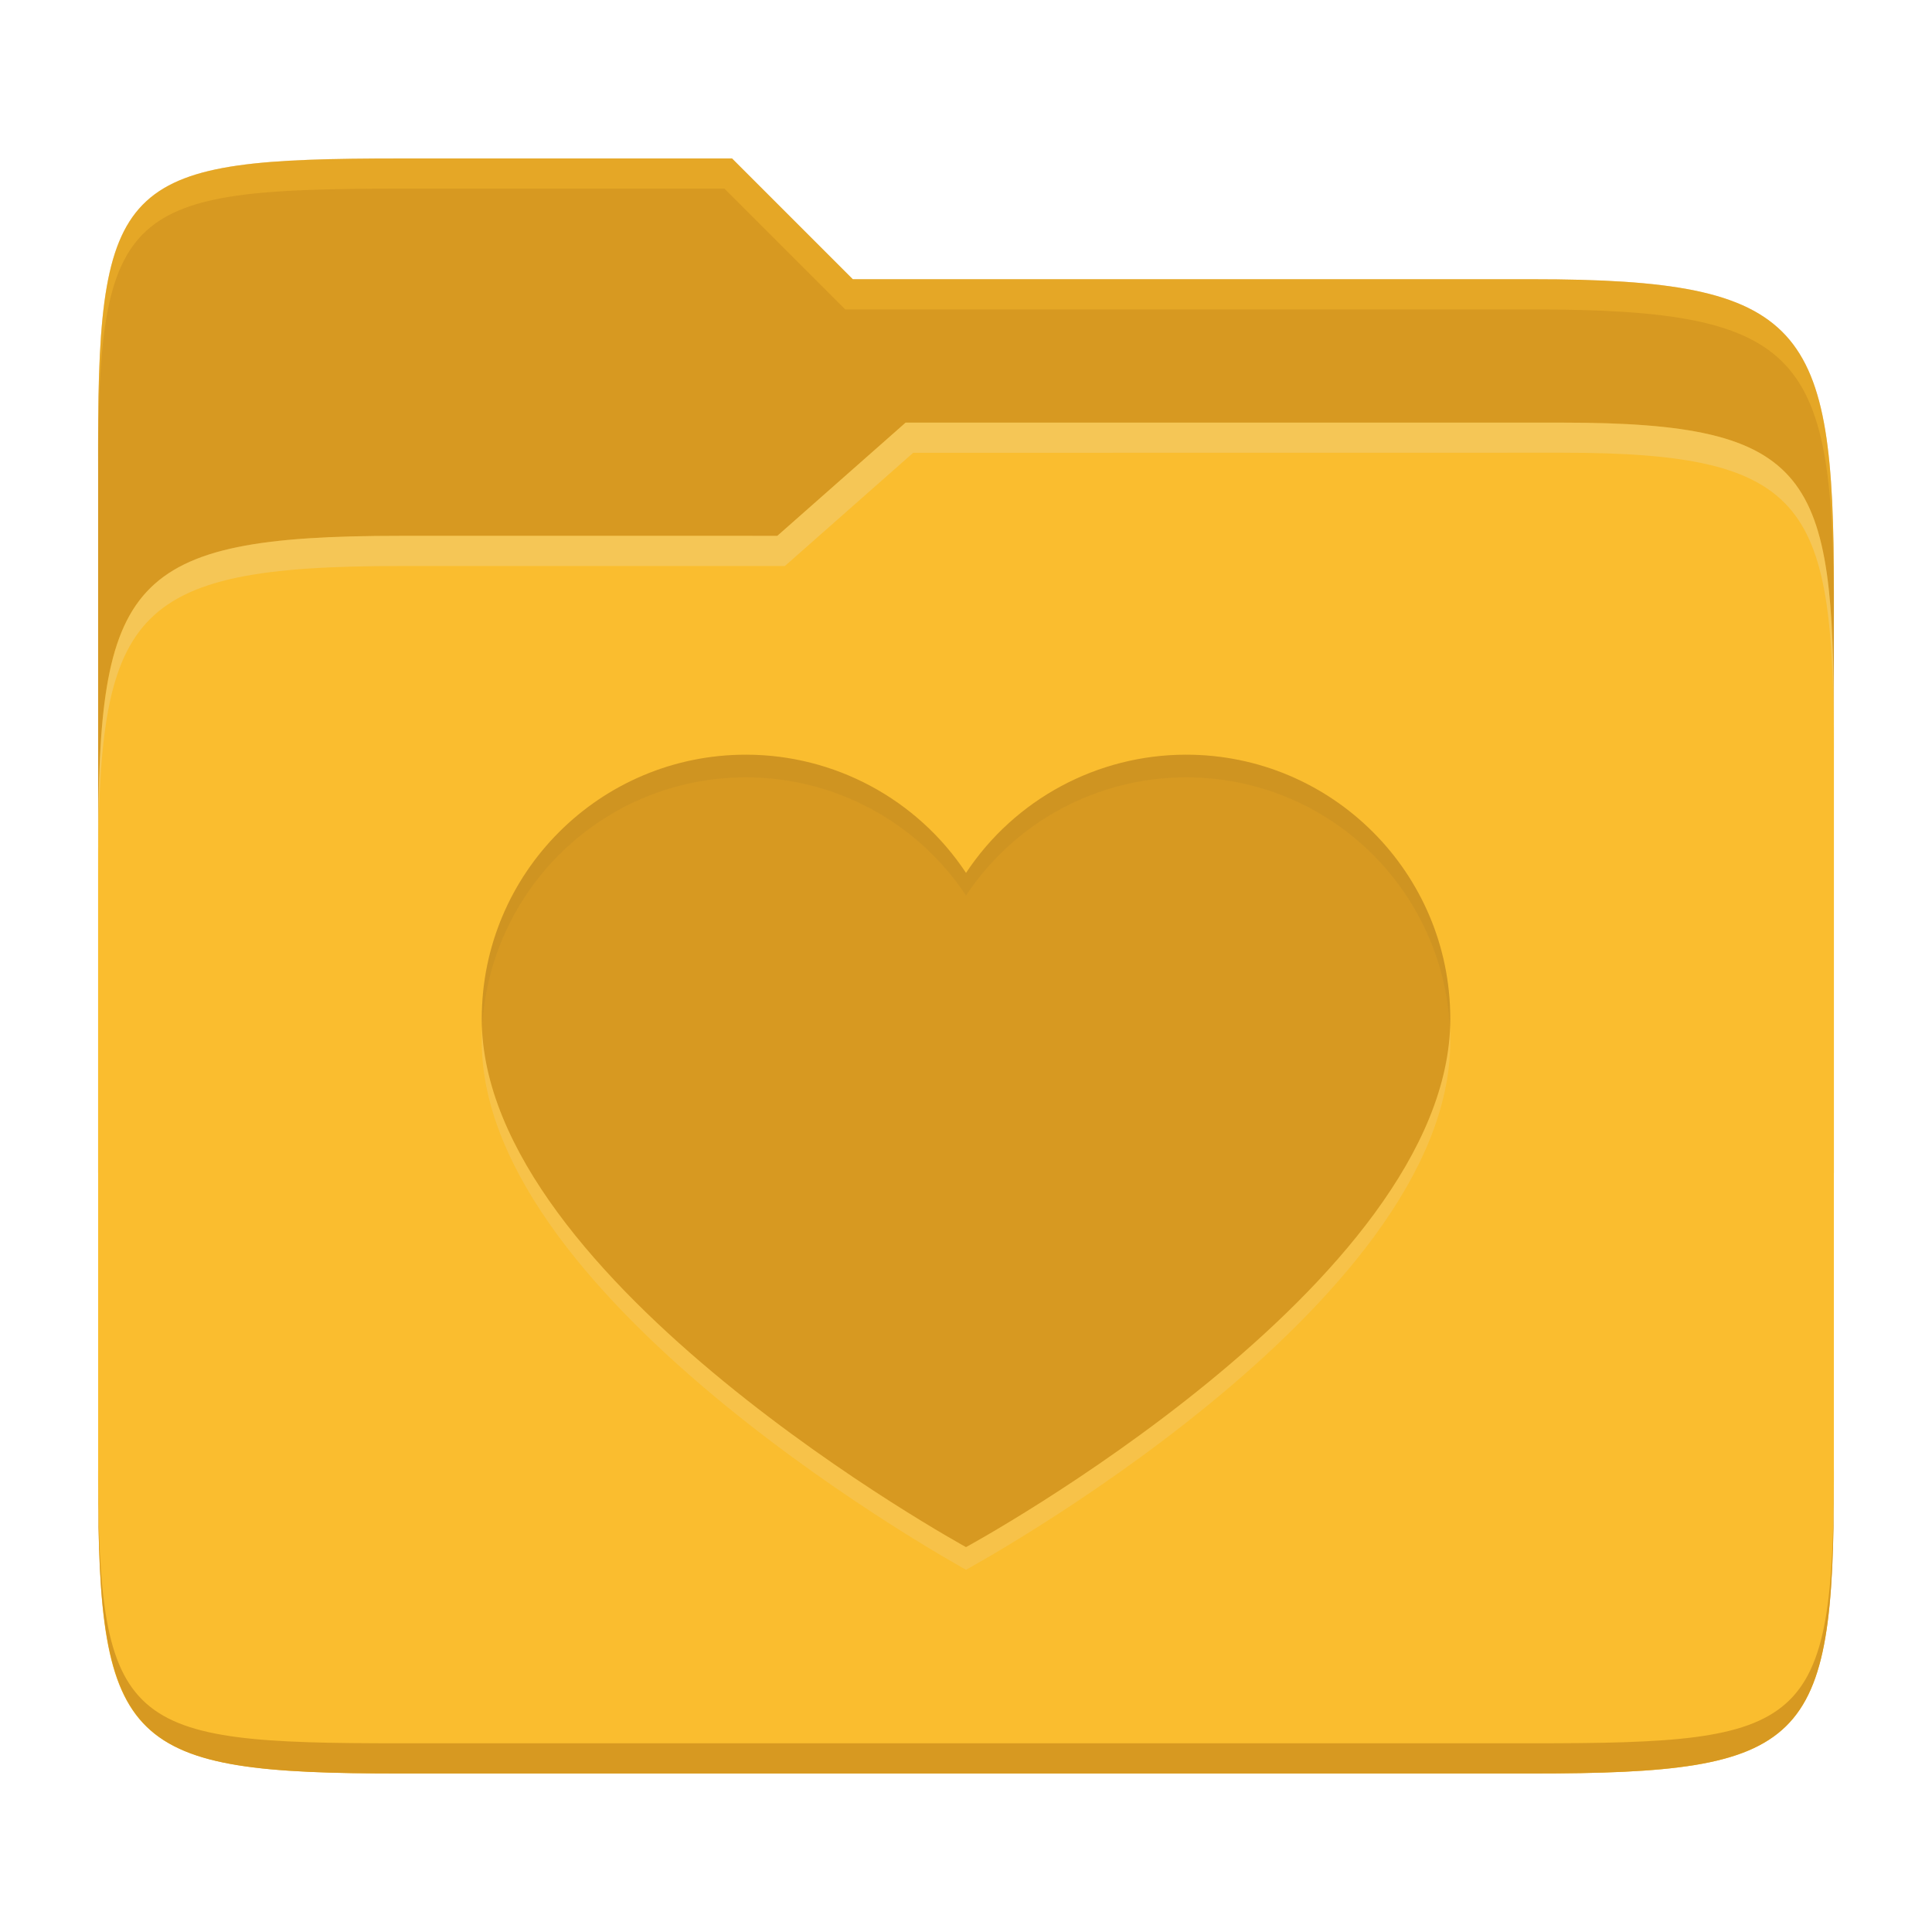 <svg width="256" height="256" version="1.1" xmlns="http://www.w3.org/2000/svg">
  <path d="m53.047 21c-36.322 0-40.047 2.481-40.047 37.772v96.653h230v-77.055c0-35.291-3.678-41.37-40-41.37h-90l-16-16z" fill="#d79921"/>
  <path d="m53 71c-36.338 0-39.996 6.144-39.996 41.397v83.653c0 35.313 3.686 38.951 40.002 38.951h149.99c36.316 0 40-3.639 40-38.951v-99.621c0-33.574-2.687-40.428-36-40.428h-87l-17 15z" fill="#fabd2f"/>
  <path d="m243 193.99c0 35.291-3.653 37.006-39.974 37.006h-150.02c-36.319 0-40.005-1.715-40.005-37v2c0 35.641 4 39 40.005 39h150.02c36.399 0 39.974-3.727 39.974-38.998z" fill="#d79921"/>
  <path d="m120 56-17 15h-50c-36.156 0-39.996 5.917-39.996 41.433v4.141c0-35.295 3.684-41.574 39.996-41.574h51l17-15 86.001-0.011c33.136-0.004 35.999 7.05 35.999 40.591v-4.141c0-33.541-2.649-40.44-36-40.44z" fill="#ebdbb2" opacity=".3"/>
  <path d="m97 21-43.953 1e-6c-36.322 0-40.052 2.451-40.052 37.744v3.91c0-35.291 3.682-37.655 40.005-37.655h43l16 16h91c36.322 0 40 5.989 40 41.281v-3.907c0-35.291-3.678-41.373-40-41.373h-90z" fill="#fabd2f" opacity=".4"/>
  <path d="m157.17 103c-11.735-3e-3 -22.689 5.88-29.167 15.665-6.478-9.785-17.432-15.668-29.167-15.665-19.334 0-35 15.665-35 35 0 34.829 64.167 70 64.167 70s64.167-34.863 64.167-70c0-19.334-15.665-35-35-35z" fill="#ebdbb2" opacity=".2"/>
  <path d="m157.17 100c-11.735-0.003-22.689 5.88-29.167 15.665-6.478-9.785-17.432-15.668-29.167-15.665-19.334 0-35 15.665-35 35 0 34.829 64.167 70 64.167 70s64.167-34.863 64.167-70c0-19.334-15.665-35-35-35z" fill="#d79921"/>
  <path d="m98.835 100c-19.334 0-35 15.665-35 35 0 0.465 0.018 0.93 0.041 1.395 0.84-18.588 16.164-33.395 34.959-33.395 11.735-3e-3 22.69 5.879 29.168 15.664 6.478-9.785 17.431-15.667 29.166-15.664 18.798 0 34.124 14.81 34.961 33.4 0.022-0.467 0.039-0.933 0.039-1.4 0-19.334-15.665-35-35-35-11.735-3e-3 -22.688 5.879-29.166 15.664-6.478-9.785-17.433-15.667-29.168-15.664z" fill="#282828" opacity=".05"/>
</svg>
